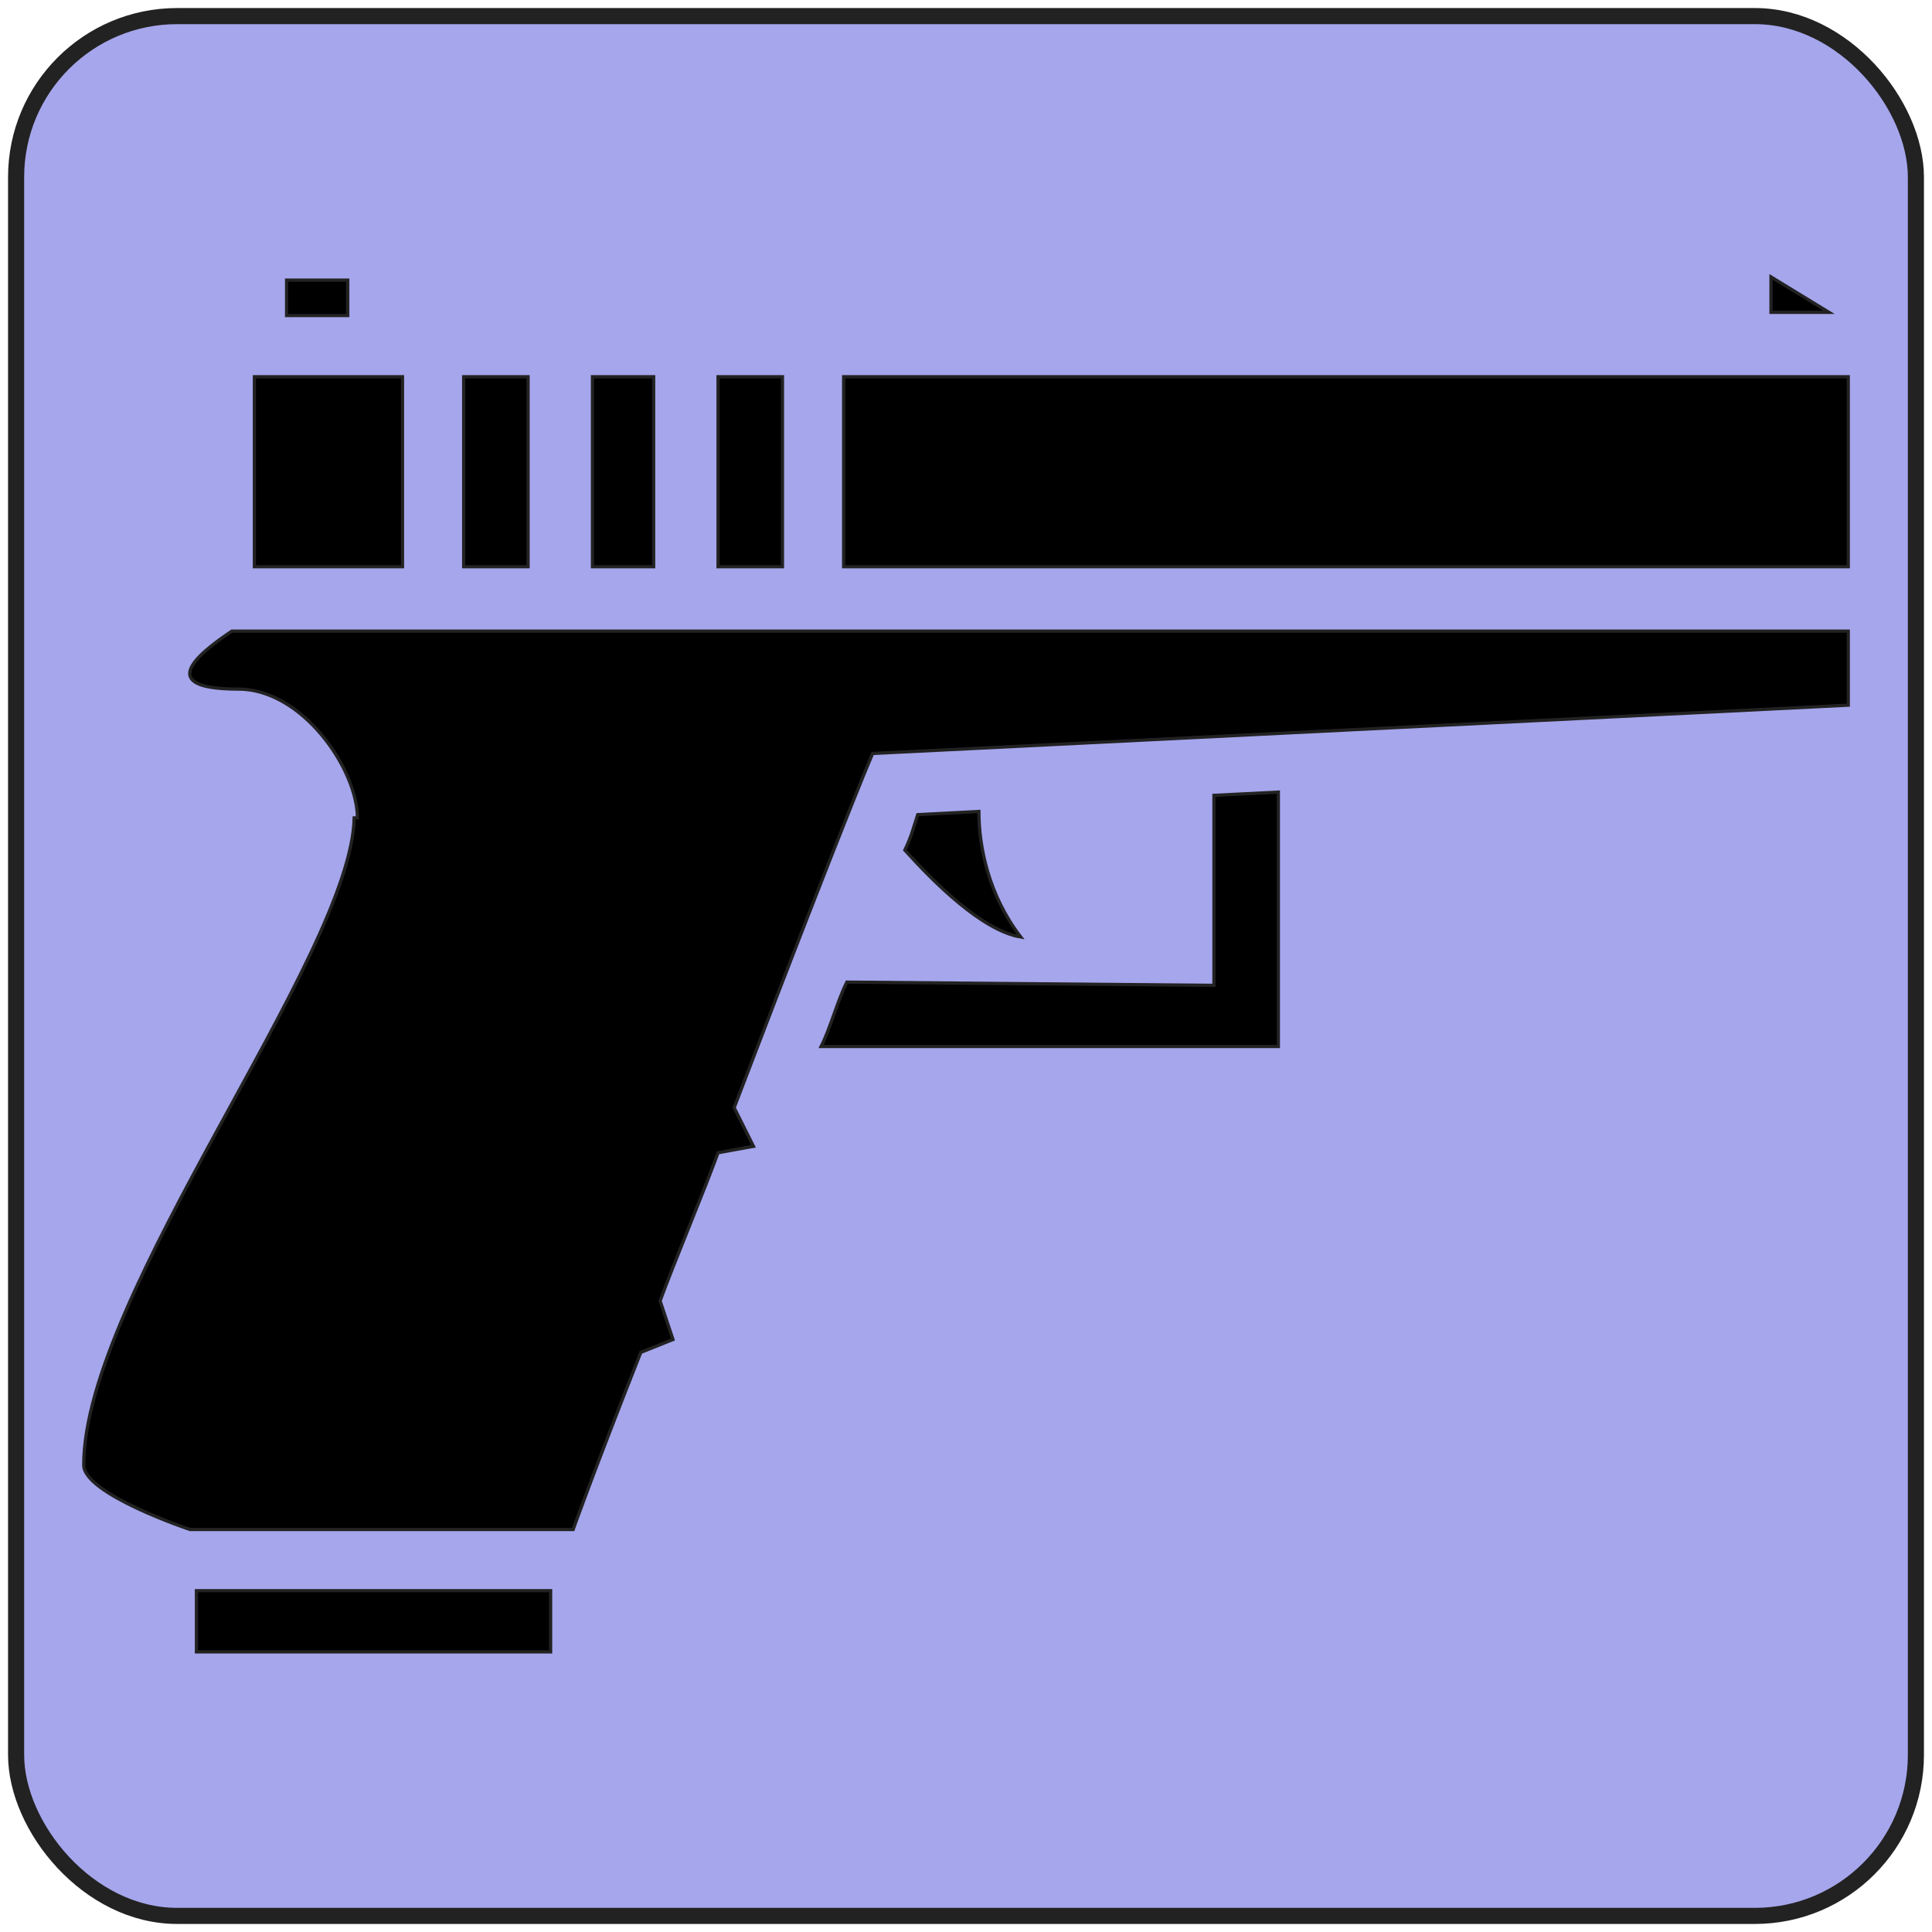 <svg
    xmlns="http://www.w3.org/2000/svg" 
    height="60"
    width="60"
    viewbox="0 0 60 60"
>
    <rect
        x="0.5"
        y="0.5"
        width="59"
        height="59"
        rx="5"
        ry="5"
        style="fill:#a6a6ed;stroke:#222222;stroke-width:0.5px"
    />
    <path
        d="M 6.1,51.3 H 17.1 V 49.4 H 6.1 Z m 31.6,-20.7 v -5.9 l 2.0,-0.1 v 7.9 H 25.5 c 0.3,-0.6 0.5,-1.4 0.8,-2.0 z m 17.3,-22.0 1.8,1.1 h -1.8 z M 8.9,8.7 H 10.8 V 9.8 H 8.9 Z M 30.4,25.2 c 0.0,1.1 0.3,2.6 1.3,3.9 -1.2,-0.2 -2.7,-1.7 -3.6,-2.7 0.2,-0.4 0.3,-0.8 0.4,-1.1 z M 14.4,17.6 v -5.9 h 2.0 v 5.9 z m 7.9,0.0 v -5.9 h 2.0 v 5.9 z m -14.4,0.0 v -5.9 h 4.6 v 5.9 z m 10.5,0.0 V 11.7 H 20.3 v 5.9 z m -7.3,7.8 c 0.0,-1.5 -1.7,-4.0 -3.7,-4.0 -2.5,0 -1.4,-1.0 -0.2,-1.8 H 57.4 v 2.3 l -30.3,1.5 c -0.6,1.4 -2.7,6.8 -4.3,11.0 l 0.6,1.2 -1.1,0.2 c -0.4,1.1 -1.4,3.5 -1.8,4.6 l 0.4,1.2 -1.0,0.4 c -1.5,3.8 -2.1,5.5 -2.1,5.5 H 5.9 c 0.0,0.0 -3.3,-1.1 -3.3,-2.0 C 2.6,40.2 10.9,29.7 11.0,25.4 Z M 26.2,11.7 h 31.2 v 5.9 h -31.2 z"
        style="fill:#000000;stroke:#222222;stroke-width:0.1px"
    />
</svg>